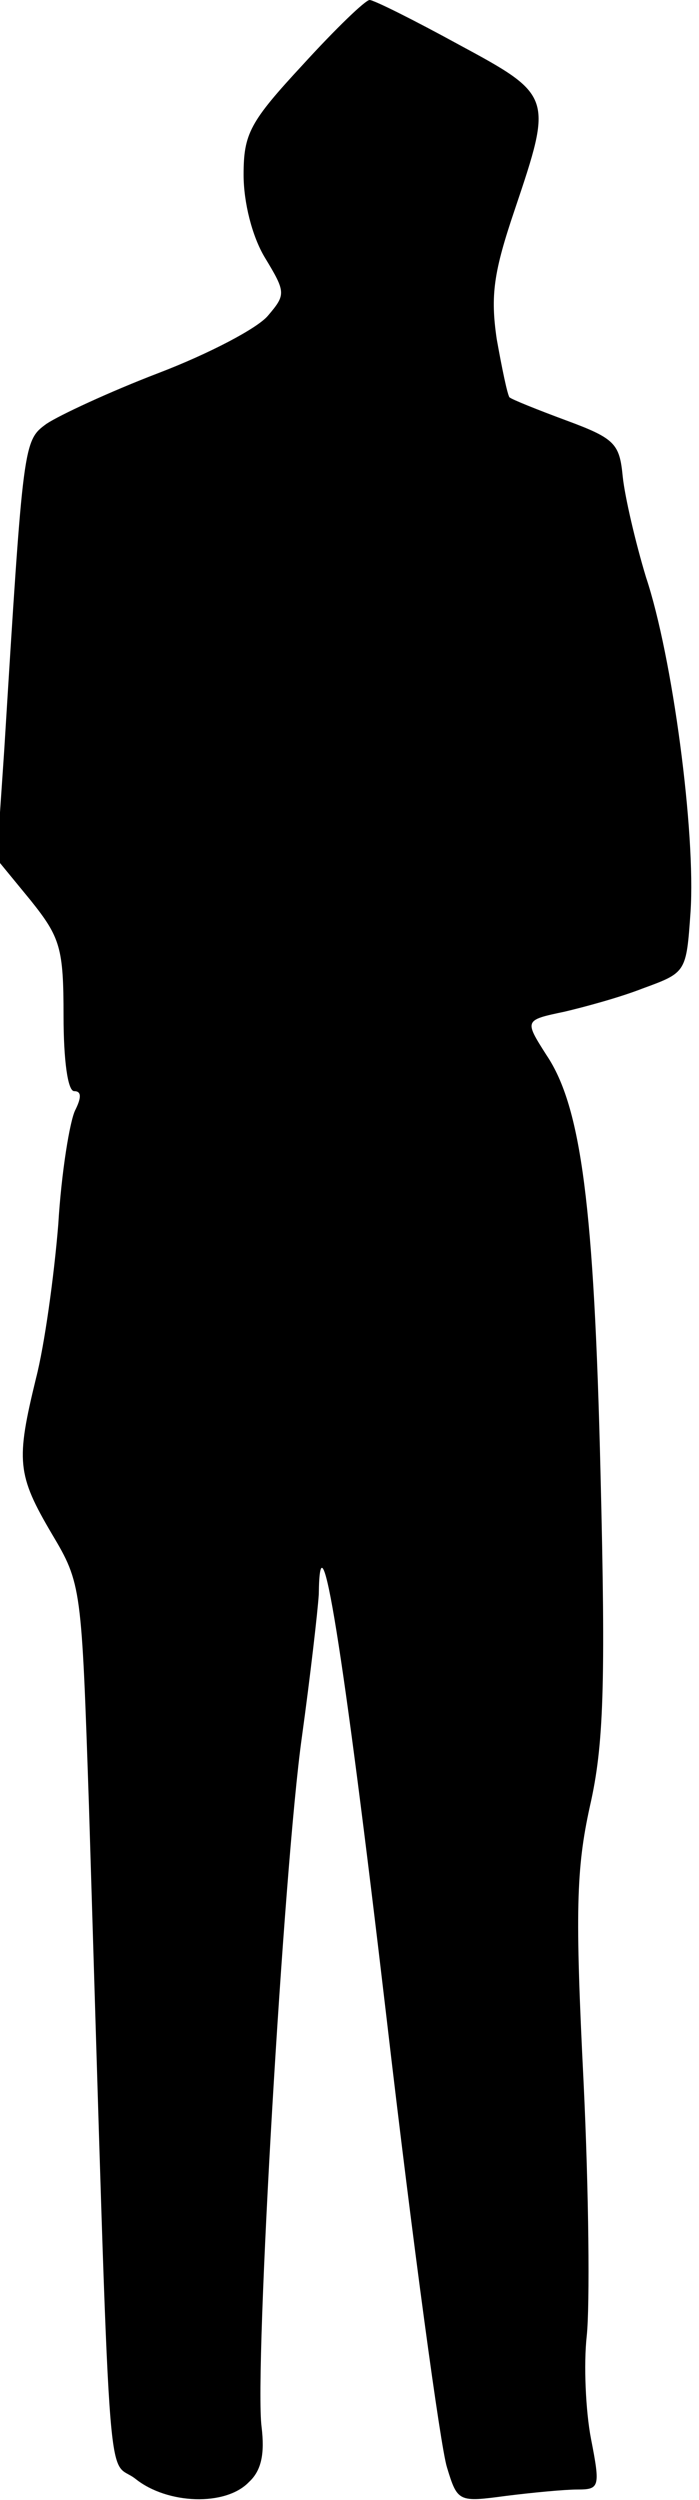 <?xml version="1.0" standalone="no"?>
<!DOCTYPE svg PUBLIC "-//W3C//DTD SVG 20010904//EN"
 "http://www.w3.org/TR/2001/REC-SVG-20010904/DTD/svg10.dtd">
<svg version="1.0" xmlns="http://www.w3.org/2000/svg"
 width="66pt" height="236pt" viewBox="0 0 66 236"
 preserveAspectRatio="xMidYMid meet">
<g transform="translate(0,236) scale(0.1,-0.1)"
fill="#000000" stroke="none">
<path fill="#000000" stroke="none" d="M286 2299 c-50 -54 -56 -65 -56 -104 0
-26 8 -58 20 -78 20 -33 20 -35 3 -55 -10 -12 -56 -36 -103 -54 -47 -18 -94
-40 -106 -48 -22 -16 -22 -17 -40 -308 l-7 -103 32 -39 c28 -35 31 -45 31
-109 0 -42 4 -71 10 -71 7 0 7 -6 1 -18 -5 -10 -13 -58 -16 -108 -4 -49 -13
-114 -21 -145 -19 -78 -18 -91 15 -147 28 -47 28 -50 35 -257 21 -683 16 -613
44 -635 30 -24 85 -26 107 -3 12 11 15 27 12 52 -7 53 21 530 38 651 8 58 15
119 16 135 1 84 22 -42 64 -400 25 -215 51 -405 57 -424 10 -33 11 -33 56 -27
24 3 55 6 67 6 21 0 22 2 13 48 -5 26 -7 70 -4 97 3 28 2 136 -3 240 -8 160
-7 201 6 260 13 57 15 113 10 315 -6 250 -18 345 -51 394 -21 33 -21 33 17 41
17 4 51 13 74 22 41 15 41 15 45 72 5 75 -17 241 -42 316 -10 33 -20 76 -22
95 -3 31 -7 36 -53 53 -27 10 -52 20 -54 22 -2 3 -7 27 -12 55 -6 41 -3 63 17
122 36 107 36 108 -53 156 -42 23 -80 42 -84 42 -4 0 -32 -27 -63 -61z"/>
</g>
</svg>
